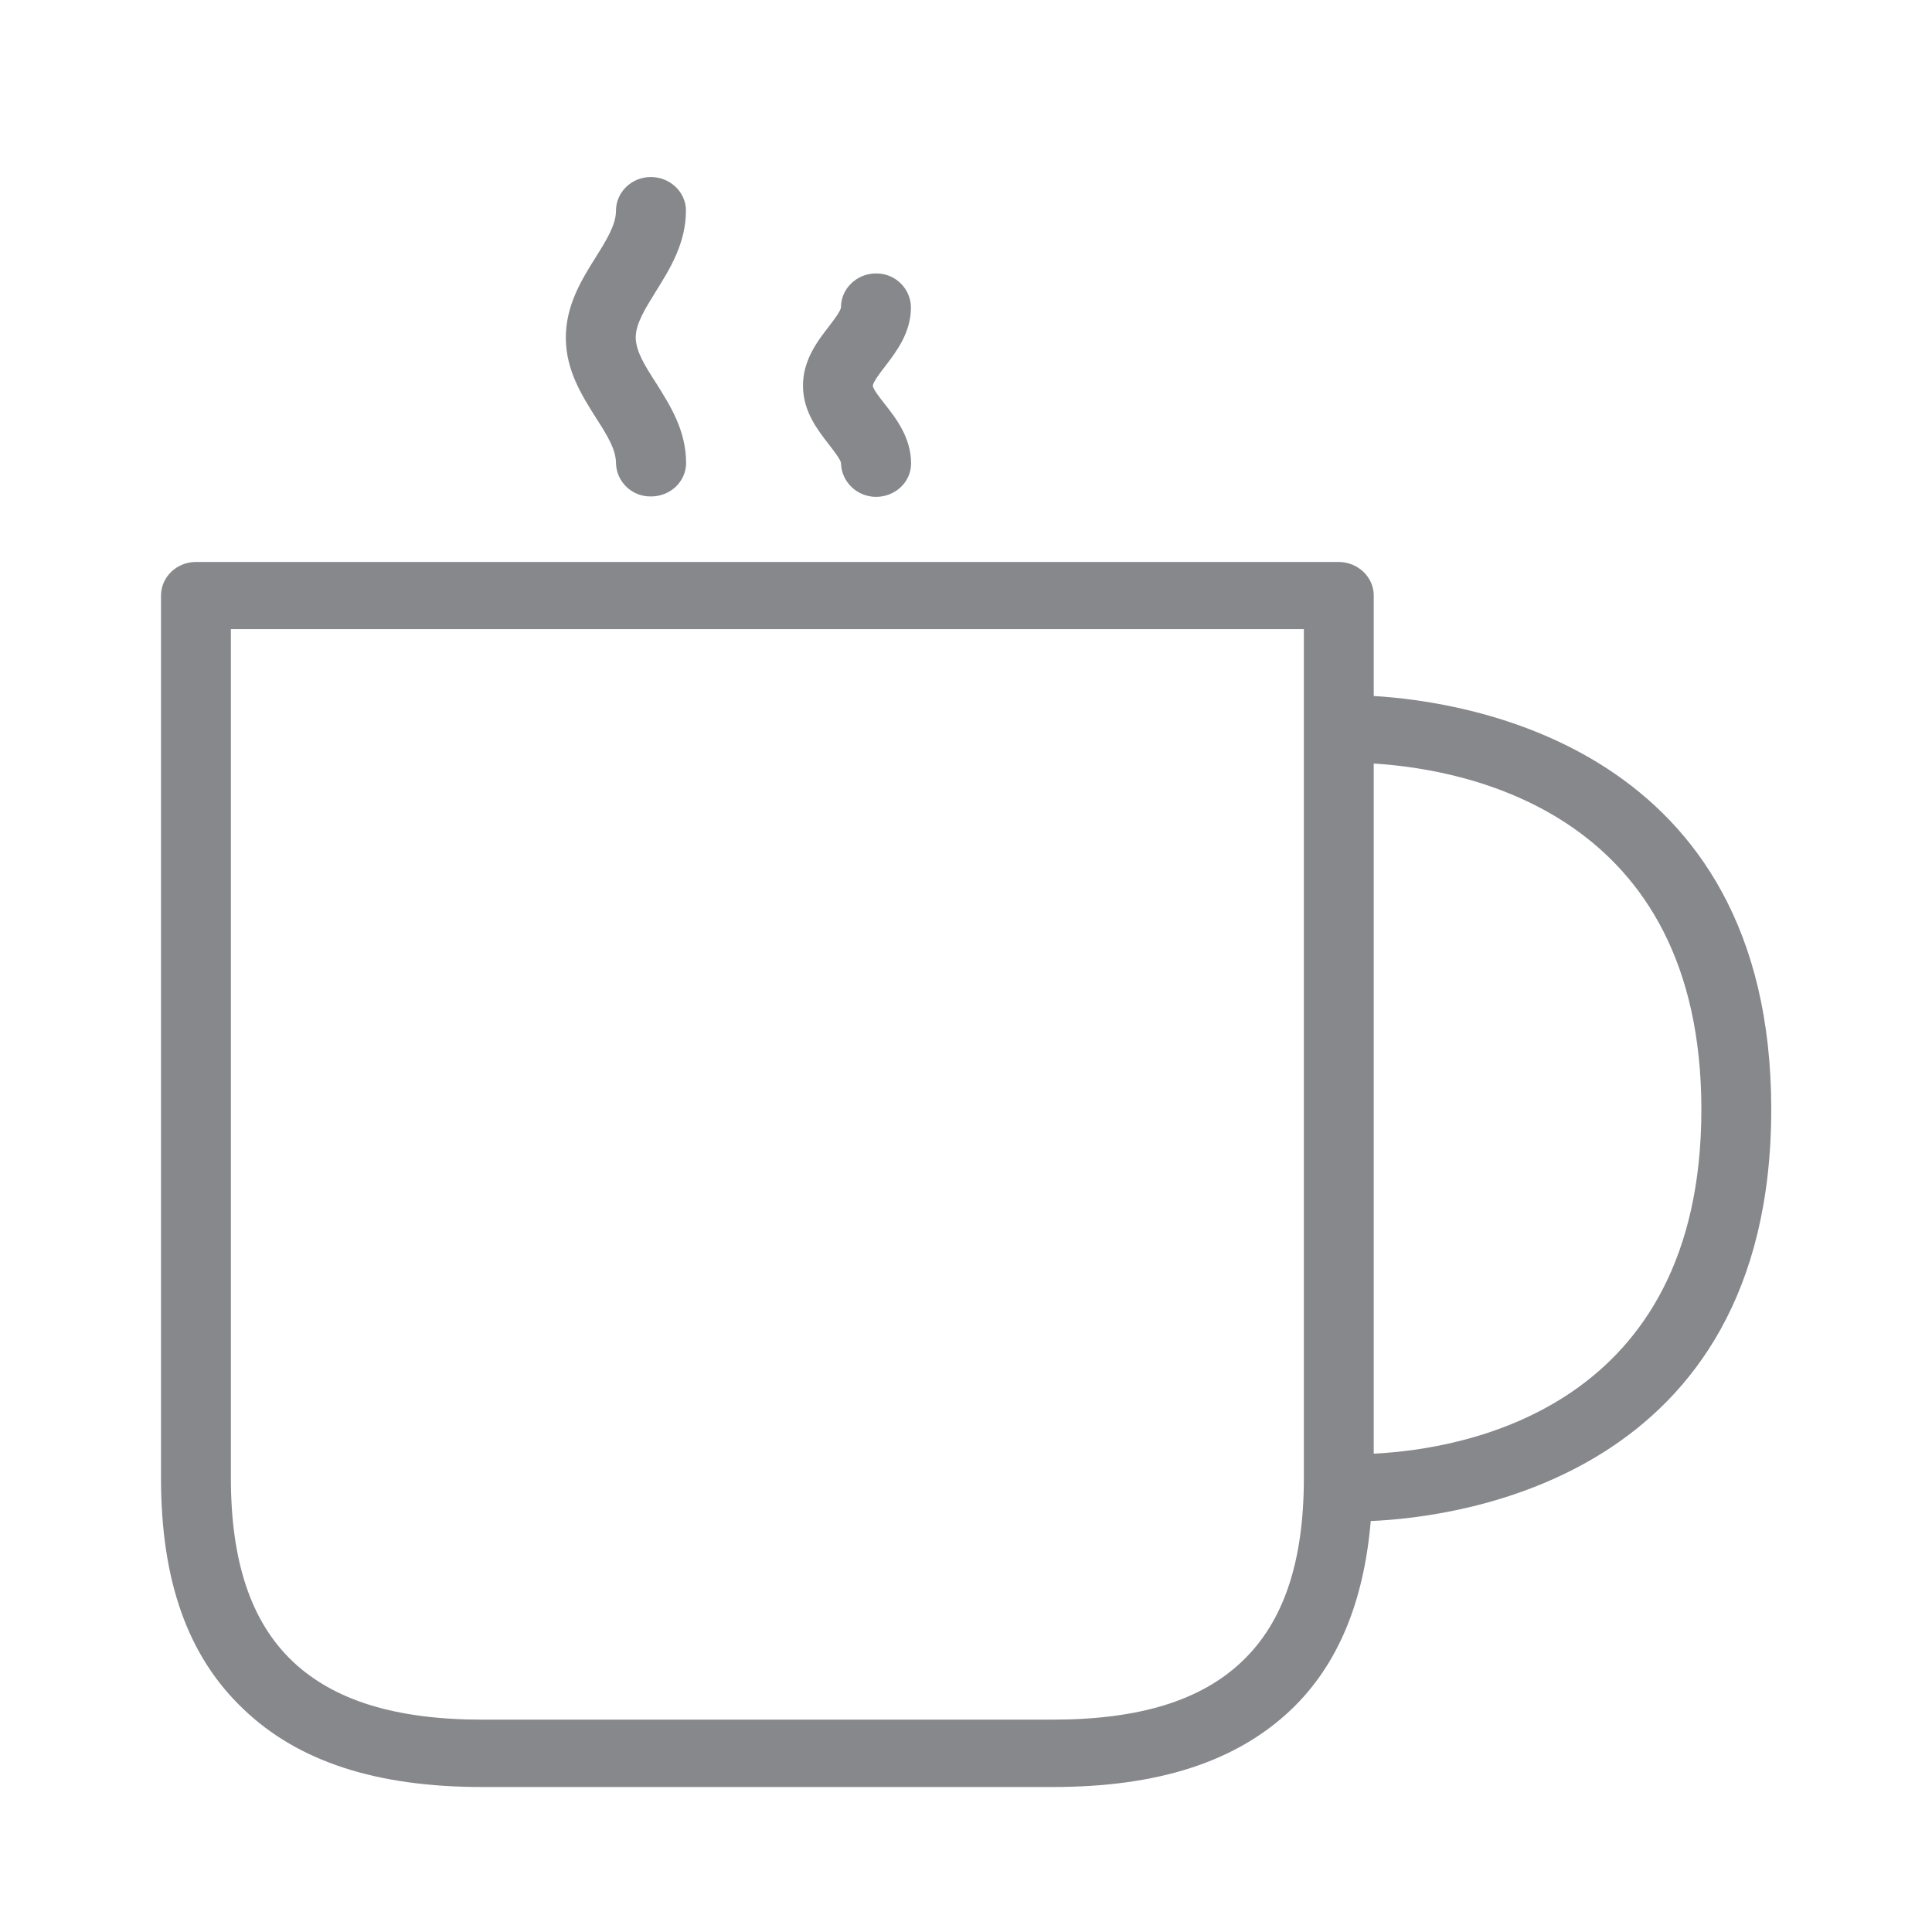 <svg width="24" height="24" viewBox="0 0 24 24" fill="none" xmlns="http://www.w3.org/2000/svg">
<path fill-rule="evenodd" clip-rule="evenodd" d="M17.065 18.058C18.22 18.001 21.135 17.48 21.135 13.783C21.135 10.109 18.24 9.557 17.065 9.485V18.058ZM16.197 18.36V7.815H2.868V18.357C2.868 19.401 3.119 20.147 3.634 20.637C4.146 21.123 4.914 21.362 5.99 21.362H13.074C14.15 21.362 14.919 21.126 15.431 20.637C15.946 20.147 16.197 19.401 16.197 18.36ZM22.003 13.78C22.003 18.374 18.095 18.849 17.028 18.895C16.942 19.894 16.626 20.674 16.043 21.234C15.363 21.883 14.392 22.199 13.077 22.199H5.99C4.675 22.199 3.705 21.883 3.025 21.232C2.333 20.577 2 19.638 2 18.36V7.399C2 7.169 2.194 6.981 2.433 6.981H16.629C16.868 6.981 17.065 7.169 17.065 7.396V8.646C18.215 8.714 22.003 9.272 22.003 13.78ZM7.652 5.754C7.652 5.583 7.539 5.401 7.405 5.193C7.231 4.917 7.032 4.607 7.029 4.203C7.026 3.793 7.226 3.474 7.402 3.193C7.536 2.979 7.652 2.791 7.652 2.618C7.652 2.387 7.846 2.199 8.085 2.199C8.324 2.199 8.521 2.387 8.521 2.615C8.521 3.022 8.321 3.341 8.148 3.619C8.014 3.836 7.897 4.021 7.897 4.194C7.9 4.368 8.014 4.547 8.148 4.755C8.321 5.031 8.523 5.344 8.523 5.751C8.523 5.982 8.327 6.167 8.088 6.167C7.852 6.172 7.658 5.987 7.652 5.754ZM10.447 5.754C10.447 5.714 10.351 5.592 10.299 5.524C10.157 5.341 9.978 5.114 9.975 4.798C9.972 4.479 10.151 4.243 10.297 4.055C10.354 3.981 10.447 3.859 10.447 3.816C10.447 3.585 10.644 3.397 10.88 3.397C11.113 3.392 11.31 3.577 11.316 3.813V3.816C11.316 4.135 11.136 4.365 10.994 4.553C10.94 4.621 10.843 4.749 10.843 4.792C10.843 4.832 10.937 4.951 10.994 5.023C11.13 5.196 11.318 5.438 11.318 5.757C11.318 5.987 11.122 6.172 10.883 6.172C10.647 6.172 10.453 5.987 10.447 5.754Z" fill="#86888C"/>
</svg>
